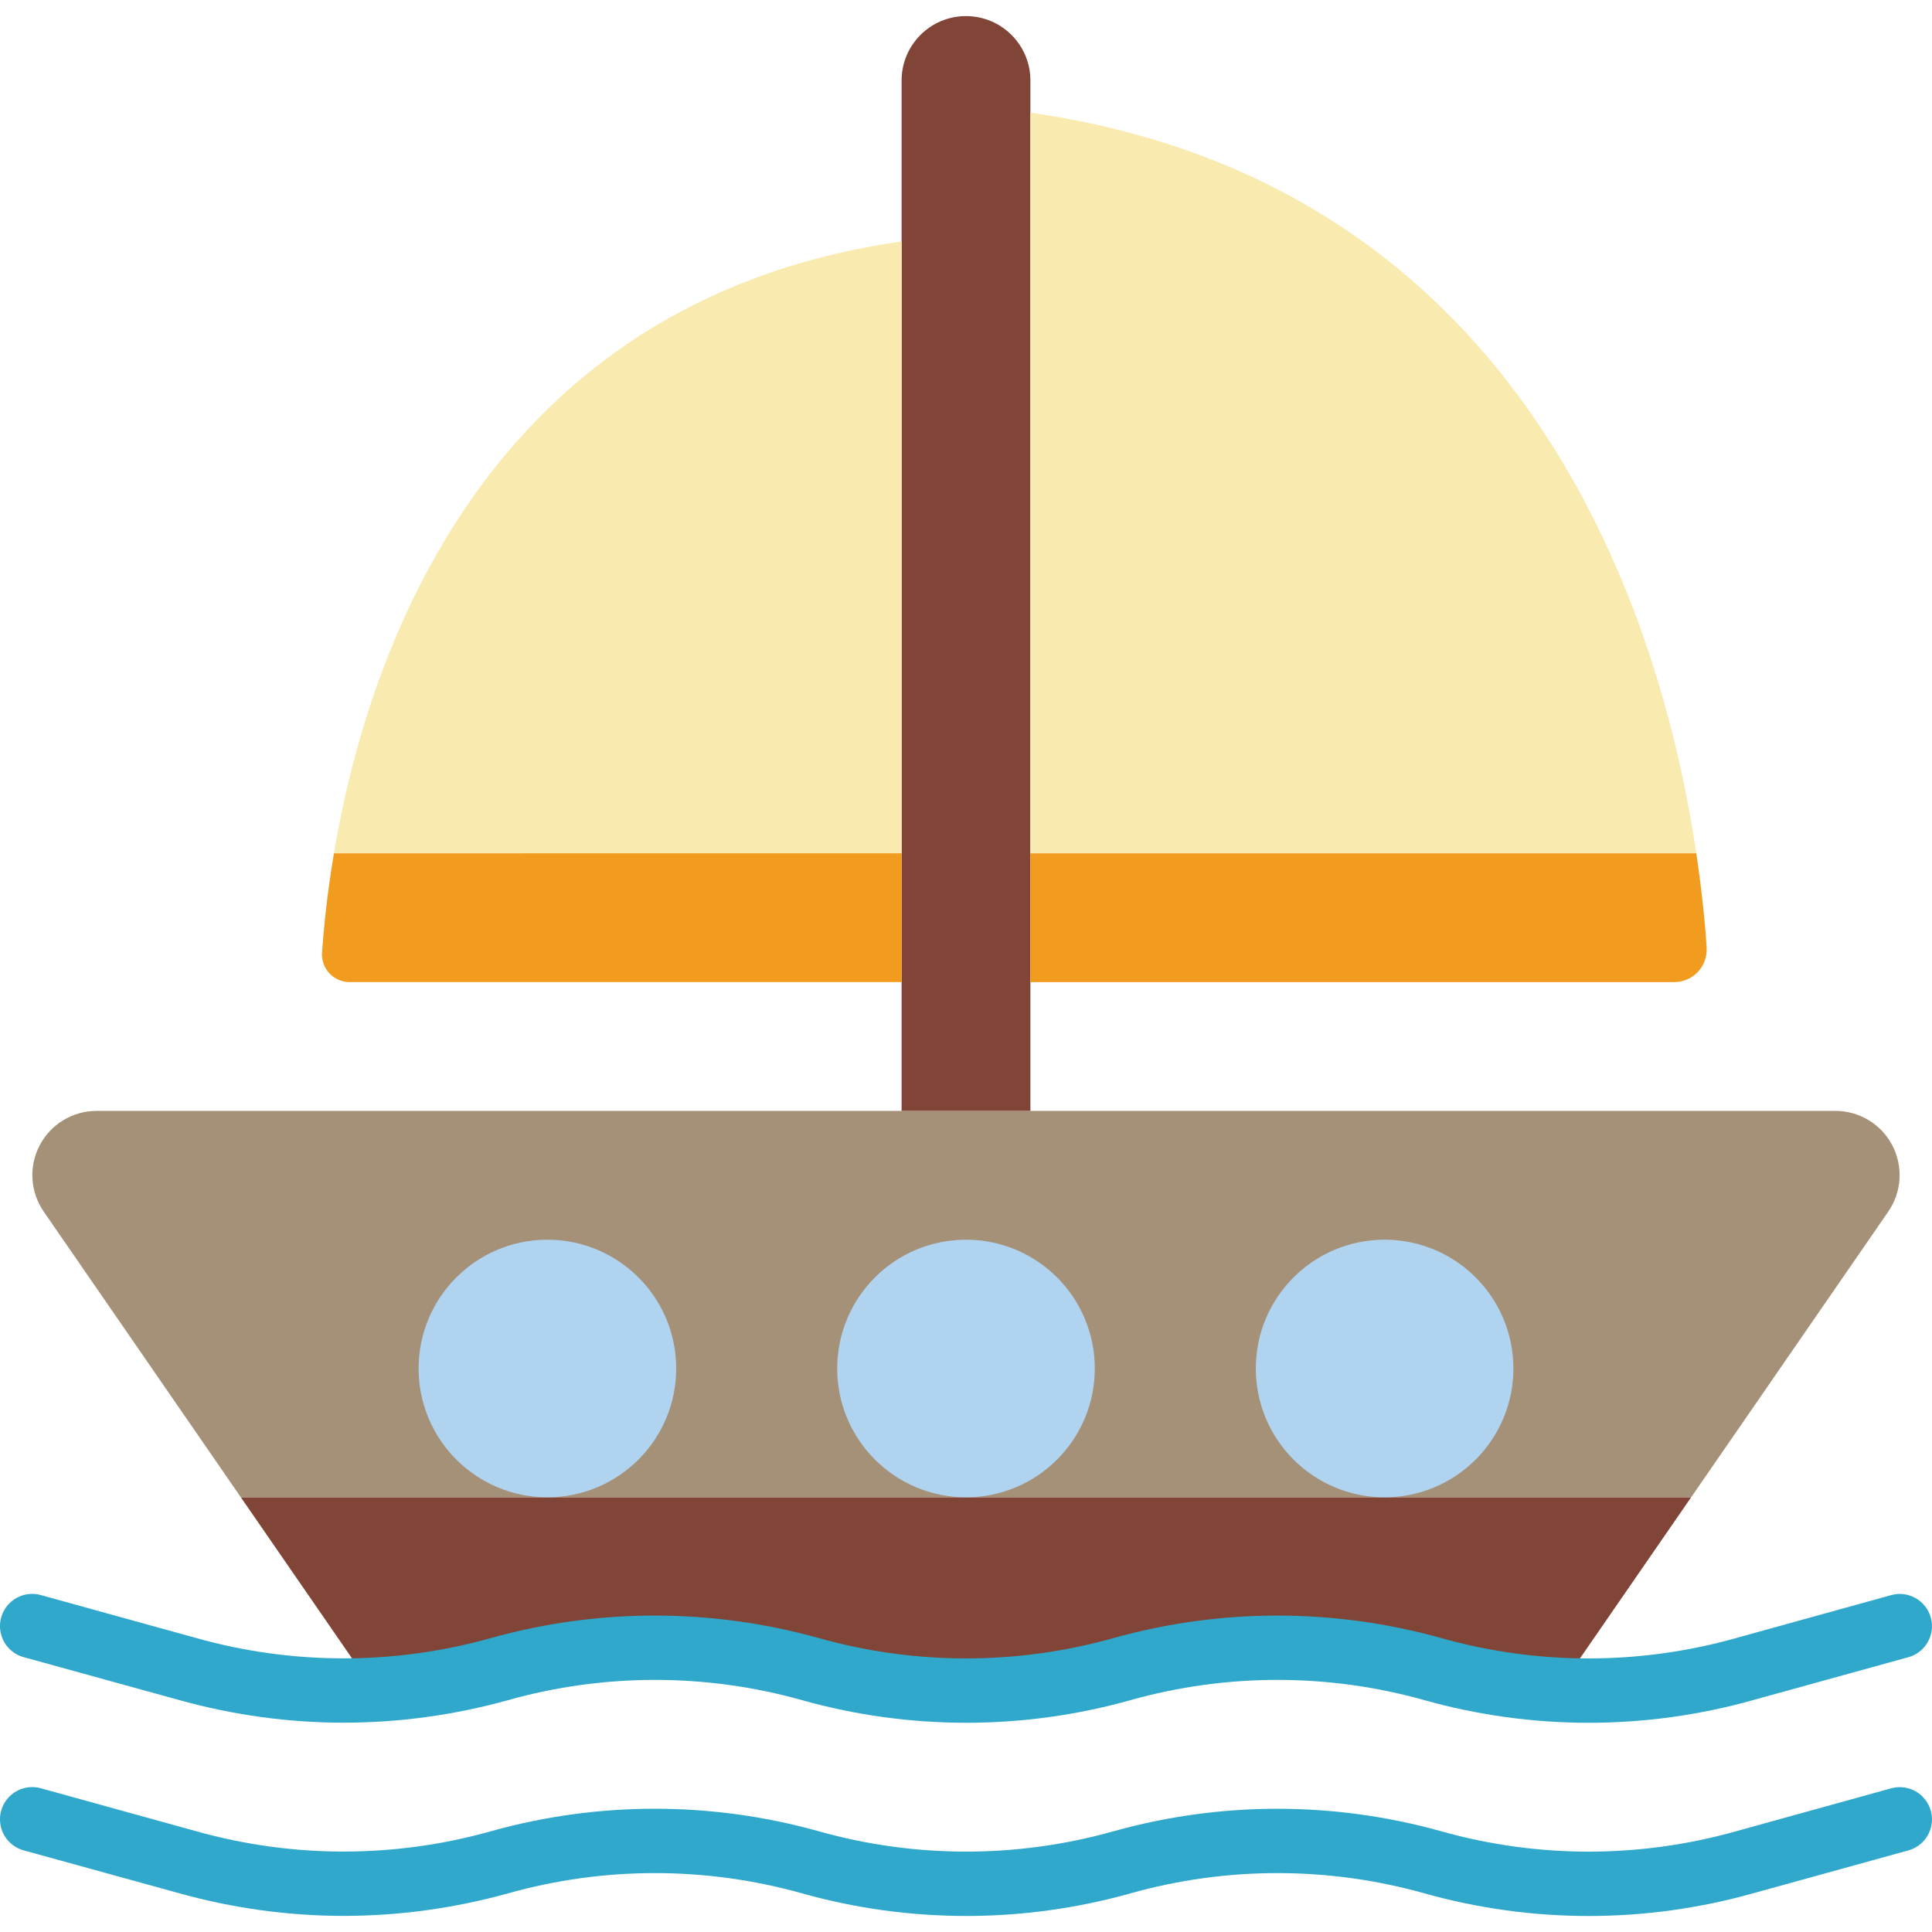 <svg height="512" viewBox="0 0 60 59" width="512" xmlns="http://www.w3.org/2000/svg"><g id="Page-1" fill="none" fill-rule="evenodd"><g id="007---Sailing" fill-rule="nonzero"><path id="Shape" d="m58.64 37.13-6.12 8.87h-45.04l-6.12-8.87c-.423-.61-.472-1.404-.127-2.061.344-.657 1.025-1.069 1.767-1.069h54c.742-0 1.423.411 1.767 1.069.344.657.295 1.452-.127 2.061z" fill="#a59078"/><path id="Shape" d="m52.52 46-4.12 5.97c-1.316-.066-2.621-.277-3.89-.63h-.01c-3.159-.89-6.501-.89-9.66 0-3.16.88-6.5.88-9.66 0h-.01c-3.159-.89-6.501-.89-9.66 0h-.01c-1.272.357-2.58.568-3.9.63l-4.12-5.97z" fill="#804537"/><g fill="#b0d3f0"><circle id="Oval" cx="30" cy="42" r="4"/><circle id="Oval" cx="43" cy="42" r="4"/><circle id="Oval" cx="17" cy="42" r="4"/></g><path id="Shape" d="m32 2v32h-4v-32c0-1.105.895-2 2-2s2 .895 2 2z" fill="#804537"/><path id="Shape" d="m52.68 26h-20.68v-23c15.63 2.23 19.65 16.05 20.68 23z" fill="#f9eab0"/><path id="Shape" d="m53 28.93c.017.277-.08.548-.269.751-.189.202-.454.318-.731.319h-20v-4h20.68c.18 1.22.28 2.23.32 2.93z" fill="#f29c1f"/><path id="Shape" d="m28 7v19h-17.63c1.02-6.09 4.67-17.16 17.63-19z" fill="#f9eab0"/><path id="Shape" d="m28 26v4l-17.14-0c-.237.001-.464-.097-.627-.269-.163-.172-.247-.404-.233-.641.05-.7.15-1.78.37-3.09z" fill="#f29c1f"/><path id="Shape" d="m10.668 53c-1.721-.002-3.434-.238-5.092-.7l-4.843-1.336c-.344-.095-.612-.367-.701-.713-.09-.346.012-.713.267-.964s.624-.346.968-.251l4.842 1.339c2.983.836 6.14.836 9.123 0 3.338-.936 6.868-.936 10.206 0 2.986.838 6.146.838 9.132 0 3.336-.936 6.864-.936 10.2 0 2.986.839 6.146.839 9.132 0l4.83-1.337c.344-.095.714 0.0.968.251s.357.618.267.964c-.09.346-.357.618-.701.713l-4.829 1.334c-3.336.937-6.864.937-10.2 0-2.986-.839-6.144-.839-9.13 0-3.336.936-6.864.936-10.2 0-2.986-.839-6.144-.839-9.13 0-1.664.463-3.382.699-5.109.7z" fill="#2fa8cc"/><path id="Shape" d="m10.668 59c-1.721-.002-3.434-.238-5.092-.7l-4.843-1.336c-.344-.095-.612-.367-.701-.713-.09-.346.012-.713.267-.964s.624-.346.968-.251l4.842 1.339c2.983.836 6.14.836 9.123 0 3.337-.937 6.869-.937 10.206 0 2.986.838 6.146.838 9.132 0 3.336-.936 6.864-.936 10.2 0 2.986.839 6.146.839 9.132 0l4.83-1.337c.344-.095.714 0.0.968.251s.357.618.267.964-.357.618-.701.713l-4.829 1.334c-3.336.937-6.864.937-10.2 0-2.986-.839-6.144-.839-9.13 0-3.336.936-6.864.936-10.2 0-2.986-.839-6.144-.839-9.13 0-1.664.463-3.382.699-5.109.7z" fill="#2fa8cc"/></g></g></svg>